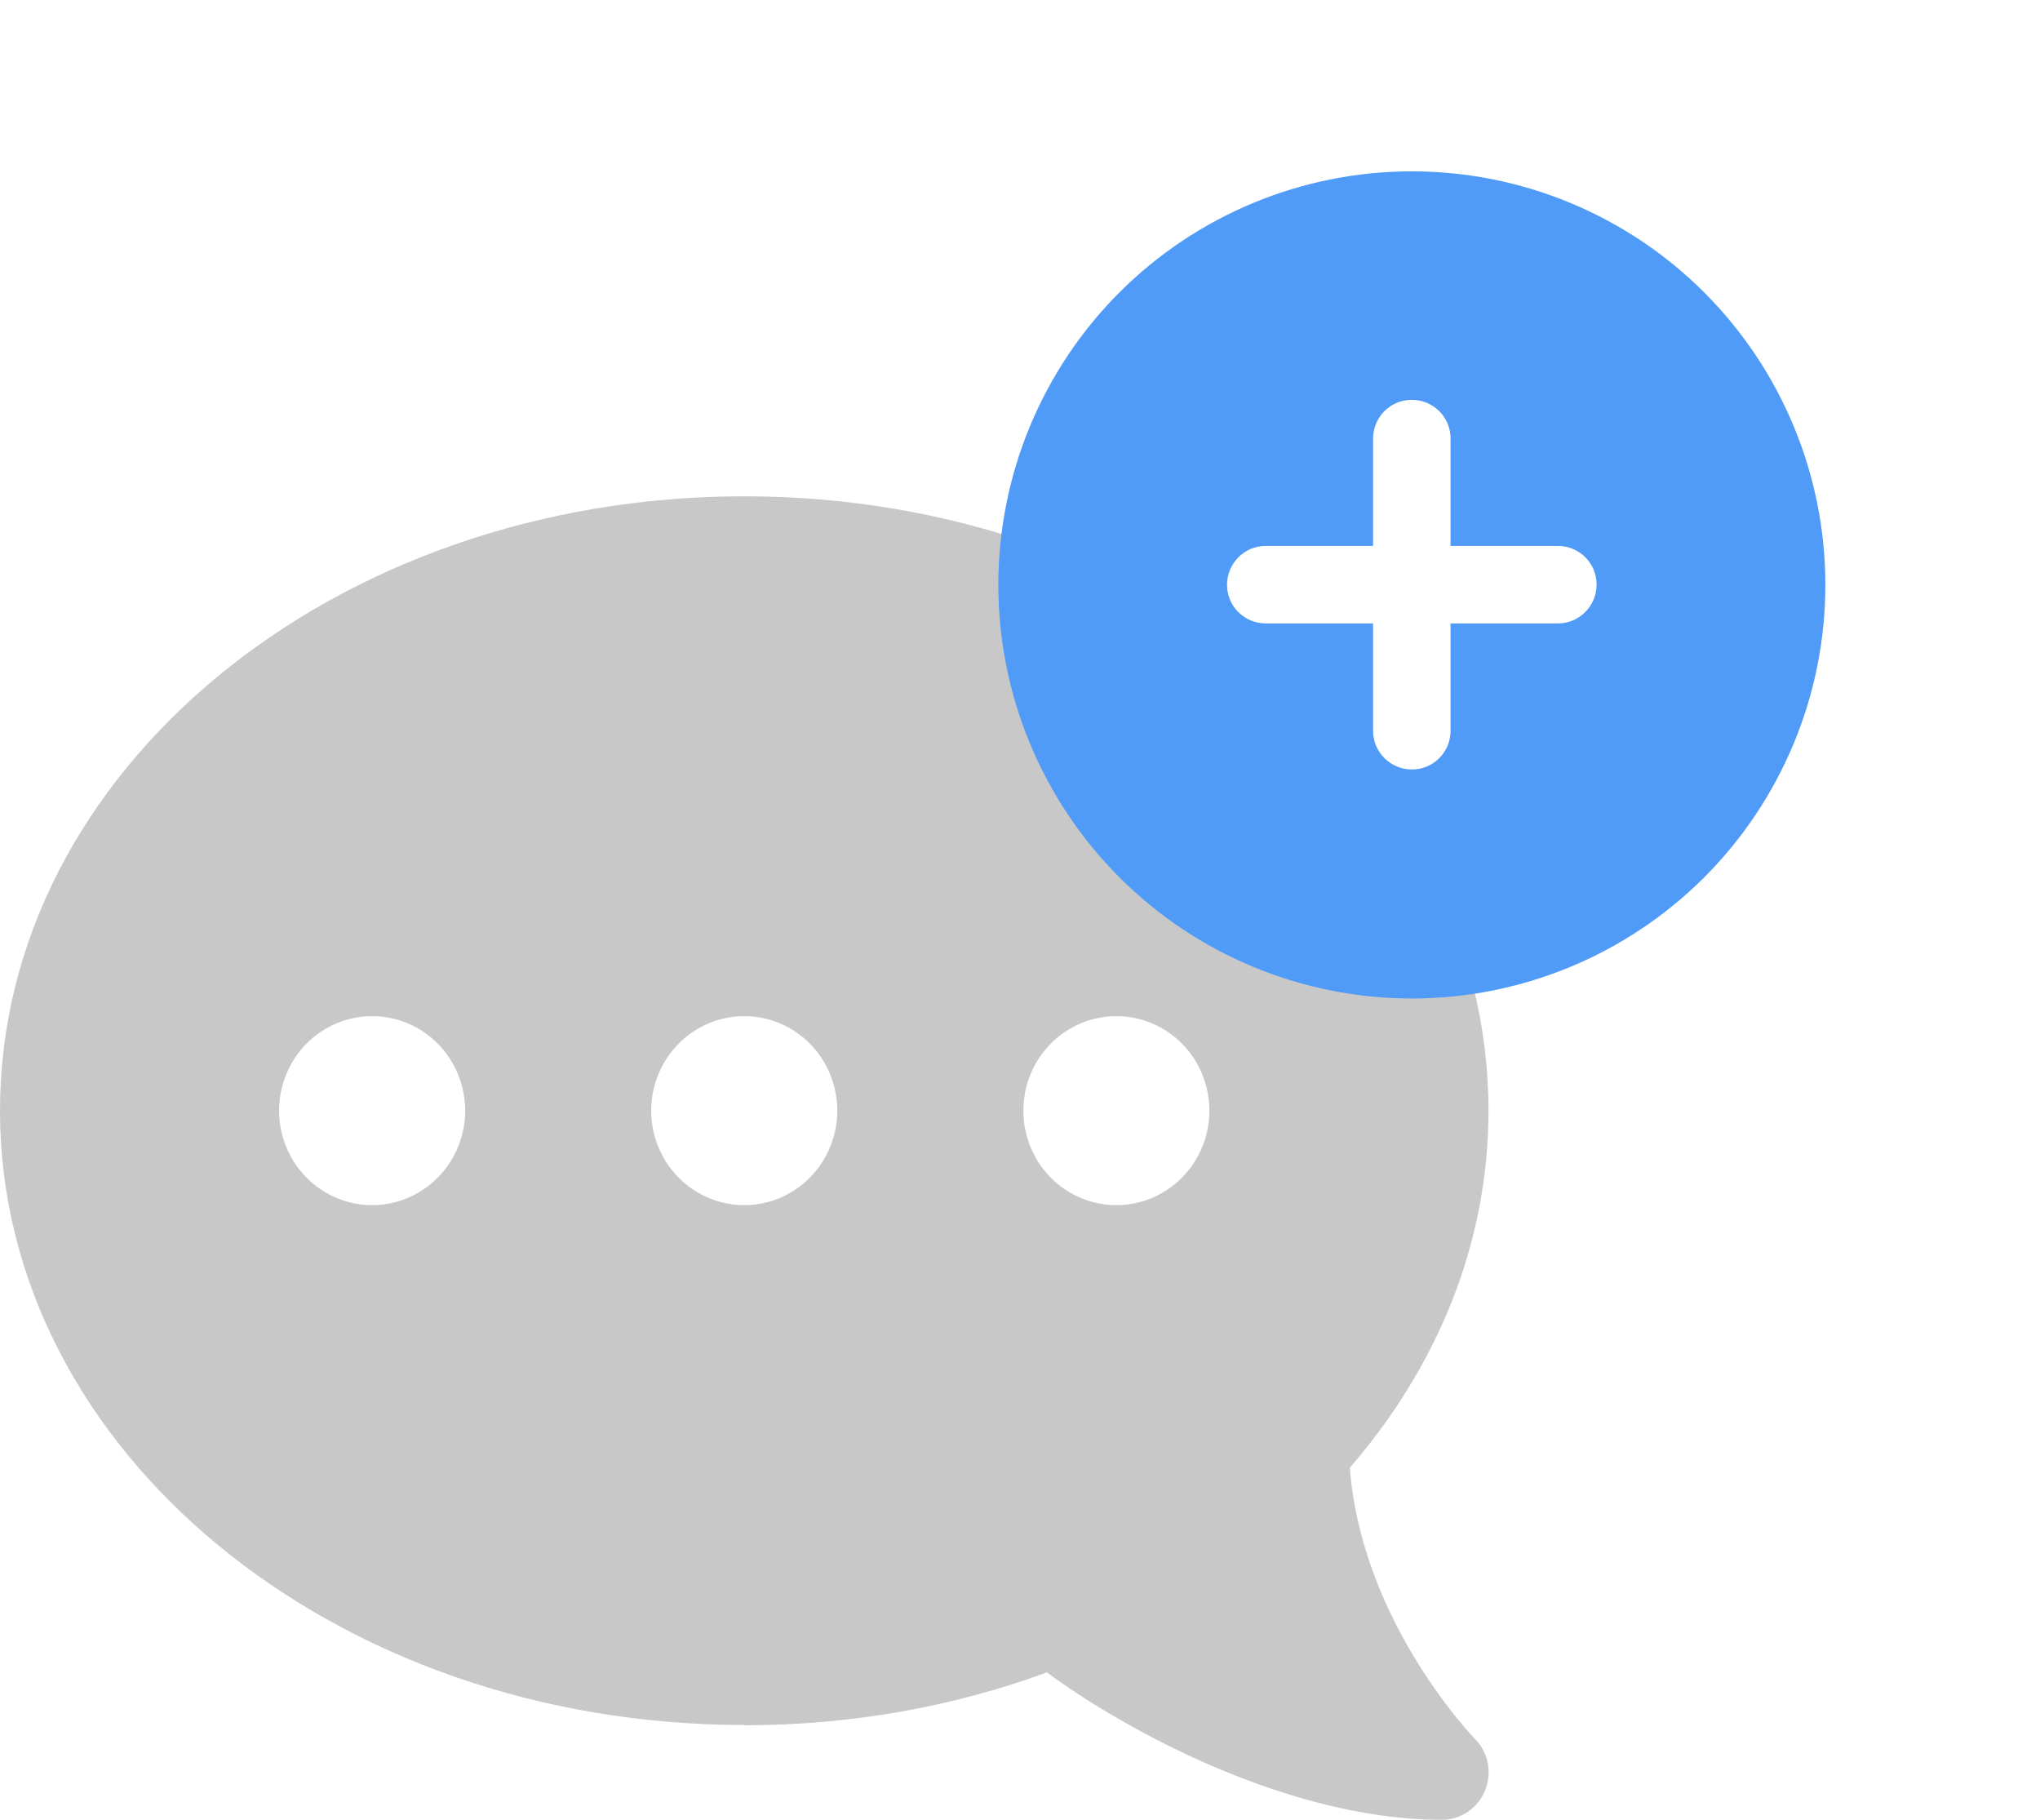 <svg width="37" height="33" viewBox="0 0 37 33" fill="none" xmlns="http://www.w3.org/2000/svg">
<path d="M13.499 31.281C6.043 31.281 0 26.294 0 20.14C0 13.986 6.043 9 13.499 9C20.954 9 26.997 13.986 26.997 20.14C26.997 22.556 26.064 24.789 24.482 26.616C24.582 27.928 25.083 29.096 25.61 29.985C25.901 30.477 26.196 30.874 26.412 31.142C26.523 31.275 26.607 31.377 26.67 31.447C26.702 31.479 26.723 31.506 26.739 31.522L26.755 31.538C26.997 31.784 27.066 32.148 26.934 32.47C26.802 32.791 26.496 33 26.154 33C24.64 33 23.116 32.523 21.851 31.966C20.643 31.431 19.615 30.793 18.988 30.327C17.311 30.943 15.455 31.286 13.499 31.286V31.281ZM20.248 18.427C19.8 18.427 19.371 18.607 19.055 18.928C18.738 19.25 18.561 19.686 18.561 20.14C18.561 20.595 18.738 21.031 19.055 21.352C19.371 21.674 19.8 21.854 20.248 21.854C20.695 21.854 21.125 21.674 21.441 21.352C21.758 21.031 21.935 20.595 21.935 20.14C21.935 19.686 21.758 19.25 21.441 18.928C21.125 18.607 20.695 18.427 20.248 18.427ZM13.499 18.427C13.051 18.427 12.622 18.607 12.306 18.928C11.989 19.25 11.811 19.686 11.811 20.14C11.811 20.595 11.989 21.031 12.306 21.352C12.622 21.674 13.051 21.854 13.499 21.854C13.946 21.854 14.375 21.674 14.692 21.352C15.008 21.031 15.186 20.595 15.186 20.14C15.186 19.686 15.008 19.25 14.692 18.928C14.375 18.607 13.946 18.427 13.499 18.427ZM8.437 20.14C8.437 19.686 8.259 19.25 7.942 18.928C7.626 18.607 7.197 18.427 6.749 18.427C6.302 18.427 5.873 18.607 5.556 18.928C5.24 19.25 5.062 19.686 5.062 20.14C5.062 20.595 5.24 21.031 5.556 21.352C5.873 21.674 6.302 21.854 6.749 21.854C7.197 21.854 7.626 21.674 7.942 21.352C8.259 21.031 8.437 20.595 8.437 20.14Z" fill="#C8C8C8"/>
<path d="M20.303 15.91C21.71 17.316 23.617 18.107 25.607 18.107C27.596 18.107 29.503 17.316 30.91 15.91C32.316 14.503 33.107 12.596 33.107 10.607C33.107 8.617 32.316 6.71 30.91 5.303C29.503 3.897 27.596 3.107 25.607 3.107C23.617 3.107 21.71 3.897 20.303 5.303C18.897 6.71 18.107 8.617 18.107 10.607C18.107 12.596 18.897 14.503 20.303 15.91ZM25.607 7.251C25.996 7.251 26.311 7.565 26.309 7.953V9.9H28.256C28.646 9.9 28.96 10.215 28.958 10.602C28.956 10.99 28.643 11.307 28.256 11.305H26.309V13.252C26.309 13.642 25.994 13.956 25.607 13.954C25.219 13.952 24.902 13.639 24.904 13.252V11.305H22.957C22.567 11.305 22.253 10.99 22.255 10.602C22.257 10.215 22.57 9.898 22.957 9.9H24.904V7.953C24.904 7.563 25.219 7.249 25.607 7.251Z" fill="#509BF8"/>
</svg>
